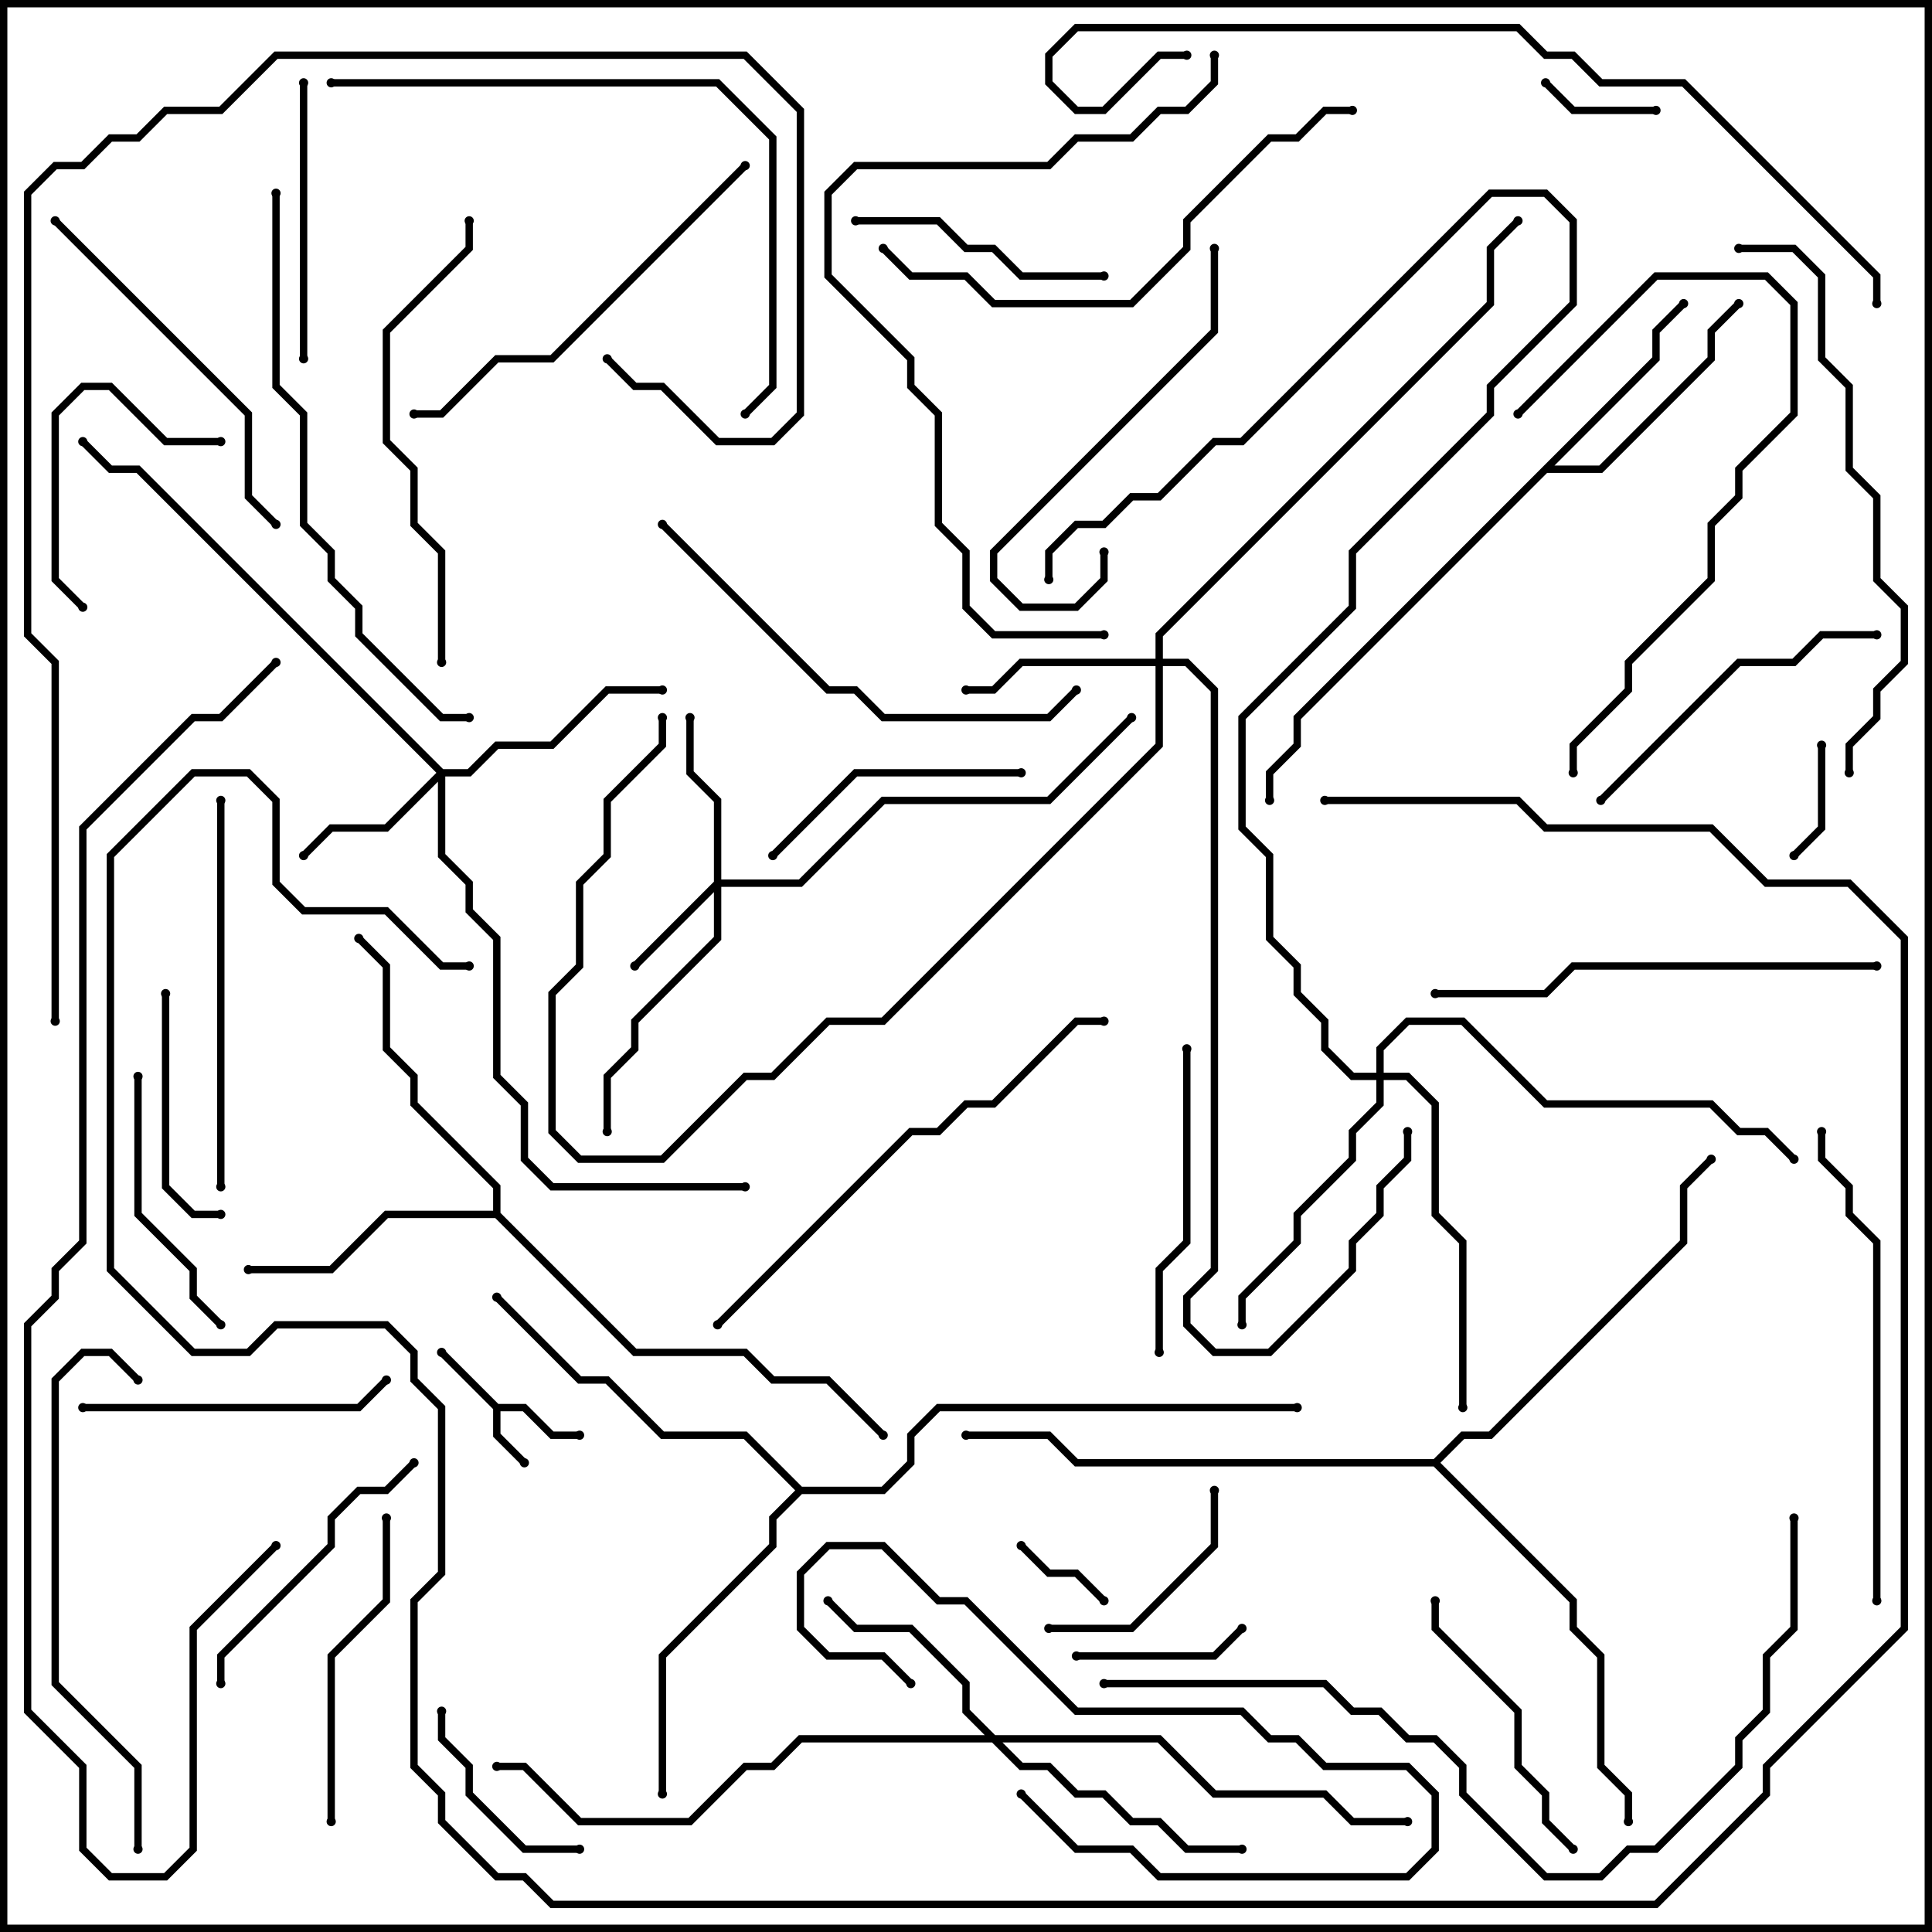 <svg version="1.1" width="105" height="105" xmlns="http://www.w3.org/2000/svg"><path d="M27.083,76.3L28.583,76.3L30.083,77.8L31.5,77.8L31.5,78.2L29.917,78.2L28.417,76.7L27.2,76.7L27.2,77.917L28.641,79.359L28.359,79.641L26.8,78.083L26.8,76.583L23.859,73.641L24.141,73.359z" stroke="none"/><path d="M89.8,19.417L89.8,17.917L91.359,16.359L91.641,16.641L90.2,18.083L90.2,19.583L84.483,25.3L86.917,25.3L92.8,19.417L92.8,17.917L94.359,16.359L94.641,16.641L93.2,18.083L93.2,19.583L87.083,25.7L84.083,25.7L70.7,39.083L70.7,40.583L69.2,42.083L69.2,43.5L68.8,43.5L68.8,41.917L70.3,40.417L70.3,38.917z" stroke="none"/><path d="M26.8,65.8L26.8,64.583L22.3,60.083L22.3,58.583L20.8,57.083L20.8,52.583L19.359,51.141L19.641,50.859L21.2,52.417L21.2,56.917L22.7,58.417L22.7,59.917L27.2,64.417L27.2,65.917L34.583,73.3L40.583,73.3L42.083,74.8L45.083,74.8L48.141,77.859L47.859,78.141L44.917,75.2L41.917,75.2L40.417,73.7L34.417,73.7L26.917,66.2L21.083,66.2L18.083,69.2L13.5,69.2L13.5,68.8L17.917,68.8L20.917,65.8z" stroke="none"/><path d="M43.583,80.8L47.917,80.8L49.3,79.417L49.3,77.917L50.917,76.3L70.5,76.3L70.5,76.7L51.083,76.7L49.7,78.083L49.7,79.583L48.083,81.2L43.583,81.2L42.2,82.583L42.2,84.083L36.2,90.083L36.2,97.5L35.8,97.5L35.8,89.917L41.8,83.917L41.8,82.417L43.217,81L40.417,78.2L35.917,78.2L32.917,75.2L31.417,75.2L26.859,70.641L27.141,70.359L31.583,74.8L33.083,74.8L36.083,77.8L40.583,77.8z" stroke="none"/><path d="M77.917,79.3L79.417,77.8L80.917,77.8L91.3,67.417L91.3,64.417L92.859,62.859L93.141,63.141L91.7,64.583L91.7,67.583L81.083,78.2L79.583,78.2L78.283,79.5L85.7,86.917L85.7,88.417L87.2,89.917L87.2,95.917L88.7,97.417L88.7,99L88.3,99L88.3,97.583L86.8,96.083L86.8,90.083L85.3,88.583L85.3,87.083L77.917,79.7L58.417,79.7L56.917,78.2L52.5,78.2L52.5,77.8L57.083,77.8L58.583,79.3z" stroke="none"/><path d="M38.8,47.917L38.8,43.583L37.3,42.083L37.3,39L37.7,39L37.7,41.917L39.2,43.417L39.2,47.8L43.417,47.8L47.917,43.3L56.917,43.3L61.359,38.859L61.641,39.141L57.083,43.7L48.083,43.7L43.583,48.2L39.2,48.2L39.2,51.083L34.7,55.583L34.7,57.083L33.2,58.583L33.2,61.5L32.8,61.5L32.8,58.417L34.3,56.917L34.3,55.417L38.8,50.917L38.8,48.483L34.641,52.641L34.359,52.359z" stroke="none"/><path d="M24.083,41.8L25.417,41.8L26.917,40.3L29.917,40.3L32.917,37.3L36,37.3L36,37.7L33.083,37.7L30.083,40.7L27.083,40.7L25.583,42.2L24.2,42.2L24.2,46.417L25.7,47.917L25.7,49.417L27.2,50.917L27.2,58.417L28.7,59.917L28.7,62.917L30.083,64.3L40.5,64.3L40.5,64.7L29.917,64.7L28.3,63.083L28.3,60.083L26.8,58.583L26.8,51.083L25.3,49.583L25.3,48.083L23.8,46.583L23.8,42.483L21.083,45.2L18.083,45.2L16.641,46.641L16.359,46.359L17.917,44.8L20.917,44.8L23.717,42L7.417,25.7L5.917,25.7L4.359,24.141L4.641,23.859L6.083,25.3L7.583,25.3z" stroke="none"/><path d="M62.8,35.8L62.8,34.417L80.8,16.417L80.8,13.417L82.359,11.859L82.641,12.141L81.2,13.583L81.2,16.583L63.2,34.583L63.2,35.8L64.583,35.8L66.2,37.417L66.2,69.083L64.7,70.583L64.7,71.917L66.083,73.3L68.917,73.3L73.3,68.917L73.3,67.417L74.8,65.917L74.8,64.417L76.3,62.917L76.3,61.5L76.7,61.5L76.7,63.083L75.2,64.583L75.2,66.083L73.7,67.583L73.7,69.083L69.083,73.7L65.917,73.7L64.3,72.083L64.3,70.417L65.8,68.917L65.8,37.583L64.417,36.2L63.2,36.2L63.2,40.583L48.083,55.7L45.083,55.7L42.083,58.7L40.583,58.7L36.083,63.2L31.417,63.2L29.8,61.583L29.8,53.917L31.3,52.417L31.3,47.917L32.8,46.417L32.8,43.417L35.8,40.417L35.8,39L36.2,39L36.2,40.583L33.2,43.583L33.2,46.583L31.7,48.083L31.7,52.583L30.2,54.083L30.2,61.417L31.583,62.8L35.917,62.8L40.417,58.3L41.917,58.3L44.917,55.3L47.917,55.3L62.8,40.417L62.8,36.2L55.583,36.2L54.083,37.7L52.5,37.7L52.5,37.3L53.917,37.3L55.417,35.8z" stroke="none"/><path d="M54.083,94.3L63.083,94.3L66.083,97.3L72.083,97.3L73.583,98.8L76.5,98.8L76.5,99.2L73.417,99.2L71.917,97.7L65.917,97.7L62.917,94.7L54.483,94.7L55.583,95.8L57.083,95.8L58.583,97.3L60.083,97.3L61.583,98.8L63.083,98.8L64.583,100.3L67.5,100.3L67.5,100.7L64.417,100.7L62.917,99.2L61.417,99.2L59.917,97.7L58.417,97.7L56.917,96.2L55.417,96.2L53.917,94.7L43.583,94.7L42.083,96.2L40.583,96.2L37.583,99.2L31.417,99.2L28.417,96.2L27,96.2L27,95.8L28.583,95.8L31.583,98.8L37.417,98.8L40.417,95.8L41.917,95.8L43.417,94.3L53.517,94.3L52.3,93.083L52.3,91.583L49.417,88.7L46.417,88.7L44.859,87.141L45.141,86.859L46.583,88.3L49.583,88.3L52.7,91.417L52.7,92.917z" stroke="none"/><path d="M74.8,58.3L74.8,56.917L76.417,55.3L79.583,55.3L84.083,59.8L93.083,59.8L94.583,61.3L96.083,61.3L97.641,62.859L97.359,63.141L95.917,61.7L94.417,61.7L92.917,60.2L83.917,60.2L79.417,55.7L76.583,55.7L75.2,57.083L75.2,58.3L76.583,58.3L78.2,59.917L78.2,65.917L79.7,67.417L79.7,76.5L79.3,76.5L79.3,67.583L77.8,66.083L77.8,60.083L76.417,58.7L75.2,58.7L75.2,60.083L73.7,61.583L73.7,63.083L70.7,66.083L70.7,67.583L67.7,70.583L67.7,72L67.3,72L67.3,70.417L70.3,67.417L70.3,65.917L73.3,62.917L73.3,61.417L74.8,59.917L74.8,58.7L73.417,58.7L71.8,57.083L71.8,55.583L70.3,54.083L70.3,52.583L68.8,51.083L68.8,46.583L67.3,45.083L67.3,38.917L73.3,32.917L73.3,29.917L80.8,22.417L80.8,20.917L85.3,16.417L85.3,12.083L83.917,10.7L81.083,10.7L67.583,24.2L66.083,24.2L63.083,27.2L61.583,27.2L60.083,28.7L58.583,28.7L57.2,30.083L57.2,31.5L56.8,31.5L56.8,29.917L58.417,28.3L59.917,28.3L61.417,26.8L62.917,26.8L65.917,23.8L67.417,23.8L80.917,10.3L84.083,10.3L85.7,11.917L85.7,16.583L81.2,21.083L81.2,22.583L73.7,30.083L73.7,33.083L67.7,39.083L67.7,44.917L69.2,46.417L69.2,50.917L70.7,52.417L70.7,53.917L72.2,55.417L72.2,56.917L73.583,58.3z" stroke="none"/><path d="M55.359,84.141L55.641,83.859L57.083,85.3L58.583,85.3L60.141,86.859L59.859,87.141L58.417,85.7L56.917,85.7z" stroke="none"/><path d="M98.8,40.5L99.2,40.5L99.2,45.083L97.641,46.641L97.359,46.359L98.8,44.917z" stroke="none"/><path d="M90,5.8L90,6.2L85.417,6.2L83.859,4.641L84.141,4.359L85.583,5.8z" stroke="none"/><path d="M55.359,97.641L55.641,97.359L58.583,100.3L61.583,100.3L63.083,101.8L76.417,101.8L77.8,100.417L77.8,97.583L76.417,96.2L71.917,96.2L70.417,94.7L68.917,94.7L67.417,93.2L58.417,93.2L52.417,87.2L50.917,87.2L47.917,84.2L45.083,84.2L43.7,85.583L43.7,88.417L45.083,89.8L48.083,89.8L49.641,91.359L49.359,91.641L47.917,90.2L44.917,90.2L43.3,88.583L43.3,85.417L44.917,83.8L48.083,83.8L51.083,86.8L52.583,86.8L58.583,92.8L67.583,92.8L69.083,94.3L70.583,94.3L72.083,95.8L76.583,95.8L78.2,97.417L78.2,100.583L76.583,102.2L62.917,102.2L61.417,100.7L58.417,100.7z" stroke="none"/><path d="M58.5,90.2L58.5,89.8L65.917,89.8L67.359,88.359L67.641,88.641L66.083,90.2z" stroke="none"/><path d="M31.5,100.3L31.5,100.7L28.417,100.7L25.3,97.583L25.3,96.083L23.8,94.583L23.8,93L24.2,93L24.2,94.417L25.7,95.917L25.7,97.417L28.583,100.3z" stroke="none"/><path d="M12,23.8L12,24.2L8.917,24.2L5.917,21.2L4.583,21.2L3.2,22.583L3.2,31.417L4.641,32.859L4.359,33.141L2.8,31.583L2.8,22.417L4.417,20.8L6.083,20.8L9.083,23.8z" stroke="none"/><path d="M57,88.7L57,88.3L61.417,88.3L65.8,83.917L65.8,81L66.2,81L66.2,84.083L61.583,88.7z" stroke="none"/><path d="M8.8,54L9.2,54L9.2,64.417L10.583,65.8L12,65.8L12,66.2L10.417,66.2L8.8,64.583z" stroke="none"/><path d="M46.5,12.2L46.5,11.8L51.083,11.8L52.583,13.3L54.083,13.3L55.583,14.8L60,14.8L60,15.2L55.417,15.2L53.917,13.7L52.417,13.7L50.917,12.2z" stroke="none"/><path d="M55.5,41.8L55.5,42.2L46.583,42.2L42.141,46.641L41.859,46.359L46.417,41.8z" stroke="none"/><path d="M12.141,71.859L11.859,72.141L10.3,70.583L10.3,69.083L7.3,66.083L7.3,58.5L7.7,58.5L7.7,65.917L10.7,68.917L10.7,70.417z" stroke="none"/><path d="M16.7,19.5L16.3,19.5L16.3,4.5L16.7,4.5z" stroke="none"/><path d="M85.641,100.359L85.359,100.641L83.8,99.083L83.8,97.583L82.3,96.083L82.3,93.083L77.8,88.583L77.8,87L78.2,87L78.2,88.417L82.7,92.917L82.7,95.917L84.2,97.417L84.2,98.917z" stroke="none"/><path d="M22.359,79.359L22.641,79.641L21.083,81.2L19.583,81.2L18.2,82.583L18.2,84.083L12.2,90.083L12.2,91.5L11.8,91.5L11.8,89.917L17.8,83.917L17.8,82.417L19.417,80.8L20.917,80.8z" stroke="none"/><path d="M64.3,57L64.7,57L64.7,67.583L63.2,69.083L63.2,73.5L62.8,73.5L62.8,68.917L64.3,67.417z" stroke="none"/><path d="M4.5,76.7L4.5,76.3L19.417,76.3L20.859,74.859L21.141,75.141L19.583,76.7z" stroke="none"/><path d="M20.8,82.5L21.2,82.5L21.2,87.083L18.2,90.083L18.2,99L17.8,99L17.8,89.917L20.8,86.917z" stroke="none"/><path d="M87.141,43.641L86.859,43.359L94.417,35.8L97.417,35.8L98.917,34.3L102,34.3L102,34.7L99.083,34.7L97.583,36.2L94.583,36.2z" stroke="none"/><path d="M59.8,30L60.2,30L60.2,31.583L58.583,33.2L55.417,33.2L53.8,31.583L53.8,29.917L65.8,17.917L65.8,13.5L66.2,13.5L66.2,18.083L54.2,30.083L54.2,31.417L55.583,32.8L58.417,32.8L59.8,31.417z" stroke="none"/><path d="M82.641,22.641L82.359,22.359L89.917,14.8L96.083,14.8L97.7,16.417L97.7,22.583L94.7,25.583L94.7,27.083L93.2,28.583L93.2,31.583L88.7,36.083L88.7,37.583L85.7,40.583L85.7,42L85.3,42L85.3,40.417L88.3,37.417L88.3,35.917L92.8,31.417L92.8,28.417L94.3,26.917L94.3,25.417L97.3,22.417L97.3,16.583L95.917,15.2L90.083,15.2z" stroke="none"/><path d="M2.859,12.141L3.141,11.859L13.7,22.417L13.7,26.917L15.141,28.359L14.859,28.641L13.3,27.083L13.3,22.583z" stroke="none"/><path d="M12.2,64.5L11.8,64.5L11.8,43.5L12.2,43.5z" stroke="none"/><path d="M40.359,8.859L40.641,9.141L30.083,19.7L27.083,19.7L24.083,22.7L22.5,22.7L22.5,22.3L23.917,22.3L26.917,19.3L29.917,19.3z" stroke="none"/><path d="M102,52.3L102,52.7L85.583,52.7L84.083,54.2L78,54.2L78,53.8L83.917,53.8L85.417,52.3z" stroke="none"/><path d="M24.2,36L23.8,36L23.8,30.083L22.3,28.583L22.3,25.583L20.8,24.083L20.8,17.917L25.3,13.417L25.3,12L25.7,12L25.7,13.583L21.2,18.083L21.2,23.917L22.7,25.417L22.7,28.417L24.2,29.917z" stroke="none"/><path d="M35.859,28.641L36.141,28.359L45.083,37.3L46.583,37.3L48.083,38.8L56.917,38.8L58.359,37.359L58.641,37.641L57.083,39.2L47.917,39.2L46.417,37.7L44.917,37.7z" stroke="none"/><path d="M7.7,100.5L7.3,100.5L7.3,96.083L2.8,91.583L2.8,74.917L4.417,73.3L6.083,73.3L7.641,74.859L7.359,75.141L5.917,73.7L4.583,73.7L3.2,75.083L3.2,91.417L7.7,95.917z" stroke="none"/><path d="M102.2,87L101.8,87L101.8,67.583L100.3,66.083L100.3,64.583L98.8,63.083L98.8,61.5L99.2,61.5L99.2,62.917L100.7,64.417L100.7,65.917L102.2,67.417z" stroke="none"/><path d="M73.5,5.8L73.5,6.2L72.083,6.2L70.583,7.7L69.083,7.7L64.7,12.083L64.7,13.583L61.583,16.7L53.917,16.7L52.417,15.2L49.417,15.2L47.859,13.641L48.141,13.359L49.583,14.8L52.583,14.8L54.083,16.3L61.417,16.3L64.3,13.417L64.3,11.917L68.917,7.3L70.417,7.3L71.917,5.8z" stroke="none"/><path d="M39.141,72.141L38.859,71.859L49.417,61.3L50.917,61.3L52.417,59.8L53.917,59.8L58.417,55.3L60,55.3L60,55.7L58.583,55.7L54.083,60.2L52.583,60.2L51.083,61.7L49.583,61.7z" stroke="none"/><path d="M18,4.7L18,4.3L39.083,4.3L42.2,7.417L42.2,21.083L40.641,22.641L40.359,22.359L41.8,20.917L41.8,7.583L38.917,4.7z" stroke="none"/><path d="M94.5,13.7L94.5,13.3L97.583,13.3L99.2,14.917L99.2,19.417L100.7,20.917L100.7,25.417L102.2,26.917L102.2,31.417L103.7,32.917L103.7,36.083L102.2,37.583L102.2,39.083L100.7,40.583L100.7,42L100.3,42L100.3,40.417L101.8,38.917L101.8,37.417L103.3,35.917L103.3,33.083L101.8,31.583L101.8,27.083L100.3,25.583L100.3,21.083L98.8,19.583L98.8,15.083L97.417,13.7z" stroke="none"/><path d="M25.5,38.8L25.5,39.2L23.917,39.2L19.3,34.583L19.3,33.083L17.8,31.583L17.8,30.083L16.3,28.583L16.3,22.583L14.8,21.083L14.8,10.5L15.2,10.5L15.2,20.917L16.7,22.417L16.7,28.417L18.2,29.917L18.2,31.417L19.7,32.917L19.7,34.417L24.083,38.8z" stroke="none"/><path d="M60,34.3L60,34.7L53.917,34.7L52.3,33.083L52.3,30.083L50.8,28.583L50.8,22.583L49.3,21.083L49.3,19.583L44.8,15.083L44.8,10.417L46.417,8.8L56.917,8.8L58.417,7.3L61.417,7.3L62.917,5.8L64.417,5.8L65.8,4.417L65.8,3L66.2,3L66.2,4.583L64.583,6.2L63.083,6.2L61.583,7.7L58.583,7.7L57.083,9.2L46.583,9.2L45.2,10.583L45.2,14.917L49.7,19.417L49.7,20.917L51.2,22.417L51.2,28.417L52.7,29.917L52.7,32.917L54.083,34.3z" stroke="none"/><path d="M97.3,82.5L97.7,82.5L97.7,88.583L96.2,90.083L96.2,93.083L94.7,94.583L94.7,96.083L90.083,100.7L88.583,100.7L87.083,102.2L83.917,102.2L79.3,97.583L79.3,96.083L77.917,94.7L76.417,94.7L74.917,93.2L73.417,93.2L71.917,91.7L60,91.7L60,91.3L72.083,91.3L73.583,92.8L75.083,92.8L76.583,94.3L78.083,94.3L79.7,95.917L79.7,97.417L84.083,101.8L86.917,101.8L88.417,100.3L89.917,100.3L94.3,95.917L94.3,94.417L95.8,92.917L95.8,89.917L97.3,88.417z" stroke="none"/><path d="M64.5,2.8L64.5,3.2L63.083,3.2L60.083,6.2L58.417,6.2L56.8,4.583L56.8,2.917L58.417,1.3L82.583,1.3L84.083,2.8L85.583,2.8L87.083,4.3L91.583,4.3L102.2,14.917L102.2,16.5L101.8,16.5L101.8,15.083L91.417,4.7L86.917,4.7L85.417,3.2L83.917,3.2L82.417,1.7L58.583,1.7L57.2,3.083L57.2,4.417L58.583,5.8L59.917,5.8L62.917,2.8z" stroke="none"/><path d="M3.2,55.5L2.8,55.5L2.8,36.083L1.3,34.583L1.3,10.417L2.917,8.8L4.417,8.8L5.917,7.3L7.417,7.3L8.917,5.8L11.917,5.8L14.917,2.8L40.583,2.8L43.7,5.917L43.7,22.583L42.083,24.2L38.917,24.2L35.917,21.2L34.417,21.2L32.859,19.641L33.141,19.359L34.583,20.8L36.083,20.8L39.083,23.8L41.917,23.8L43.3,22.417L43.3,6.083L40.417,3.2L15.083,3.2L12.083,6.2L9.083,6.2L7.583,7.7L6.083,7.7L4.583,9.2L3.083,9.2L1.7,10.583L1.7,34.417L3.2,35.917z" stroke="none"/><path d="M72,43.7L72,43.3L82.583,43.3L84.083,44.8L93.083,44.8L96.083,47.8L100.583,47.8L103.7,50.917L103.7,88.583L96.2,96.083L96.2,97.583L90.083,103.7L29.917,103.7L28.417,102.2L26.917,102.2L23.8,99.083L23.8,97.583L22.3,96.083L22.3,86.917L23.8,85.417L23.8,76.583L22.3,75.083L22.3,73.583L20.917,72.2L15.083,72.2L13.583,73.7L10.417,73.7L5.8,69.083L5.8,46.417L10.417,41.8L13.583,41.8L15.2,43.417L15.2,47.917L16.583,49.3L21.083,49.3L24.083,52.3L25.5,52.3L25.5,52.7L23.917,52.7L20.917,49.7L16.417,49.7L14.8,48.083L14.8,43.583L13.417,42.2L10.583,42.2L6.2,46.583L6.2,68.917L10.583,73.3L13.417,73.3L14.917,71.8L21.083,71.8L22.7,73.417L22.7,74.917L24.2,76.417L24.2,85.583L22.7,87.083L22.7,95.917L24.2,97.417L24.2,98.917L27.083,101.8L28.583,101.8L30.083,103.3L89.917,103.3L95.8,97.417L95.8,95.917L103.3,88.417L103.3,51.083L100.417,48.2L95.917,48.2L92.917,45.2L83.917,45.2L82.417,43.7z" stroke="none"/><path d="M14.859,35.859L15.141,36.141L12.083,39.2L10.583,39.2L4.7,45.083L4.7,67.583L3.2,69.083L3.2,70.583L1.7,72.083L1.7,92.917L4.7,95.917L4.7,100.417L6.083,101.8L8.917,101.8L10.3,100.417L10.3,88.417L14.859,83.859L15.141,84.141L10.7,88.583L10.7,100.583L9.083,102.2L5.917,102.2L4.3,100.583L4.3,96.083L1.3,93.083L1.3,71.917L2.8,70.417L2.8,68.917L4.3,67.417L4.3,44.917L10.417,38.8L11.917,38.8z" stroke="none"/><circle cx="28.5" cy="79.5" r="0.25" stroke-width="0" fill="#000" /><circle cx="24" cy="73.5" r="0.25" stroke-width="0" fill="#000" /><circle cx="31.5" cy="78" r="0.25" stroke-width="0" fill="#000" /><circle cx="91.5" cy="16.5" r="0.25" stroke-width="0" fill="#000" /><circle cx="94.5" cy="16.5" r="0.25" stroke-width="0" fill="#000" /><circle cx="69" cy="43.5" r="0.25" stroke-width="0" fill="#000" /><circle cx="13.5" cy="69" r="0.25" stroke-width="0" fill="#000" /><circle cx="19.5" cy="51" r="0.25" stroke-width="0" fill="#000" /><circle cx="48" cy="78" r="0.25" stroke-width="0" fill="#000" /><circle cx="36" cy="97.5" r="0.25" stroke-width="0" fill="#000" /><circle cx="27" cy="70.5" r="0.25" stroke-width="0" fill="#000" /><circle cx="70.5" cy="76.5" r="0.25" stroke-width="0" fill="#000" /><circle cx="88.5" cy="99" r="0.25" stroke-width="0" fill="#000" /><circle cx="93" cy="63" r="0.25" stroke-width="0" fill="#000" /><circle cx="52.5" cy="78" r="0.25" stroke-width="0" fill="#000" /><circle cx="34.5" cy="52.5" r="0.25" stroke-width="0" fill="#000" /><circle cx="37.5" cy="39" r="0.25" stroke-width="0" fill="#000" /><circle cx="33" cy="61.5" r="0.25" stroke-width="0" fill="#000" /><circle cx="61.5" cy="39" r="0.25" stroke-width="0" fill="#000" /><circle cx="16.5" cy="46.5" r="0.25" stroke-width="0" fill="#000" /><circle cx="36" cy="37.5" r="0.25" stroke-width="0" fill="#000" /><circle cx="4.5" cy="24" r="0.25" stroke-width="0" fill="#000" /><circle cx="40.5" cy="64.5" r="0.25" stroke-width="0" fill="#000" /><circle cx="52.5" cy="37.5" r="0.25" stroke-width="0" fill="#000" /><circle cx="36" cy="39" r="0.25" stroke-width="0" fill="#000" /><circle cx="76.5" cy="61.5" r="0.25" stroke-width="0" fill="#000" /><circle cx="82.5" cy="12" r="0.25" stroke-width="0" fill="#000" /><circle cx="45" cy="87" r="0.25" stroke-width="0" fill="#000" /><circle cx="67.5" cy="100.5" r="0.25" stroke-width="0" fill="#000" /><circle cx="76.5" cy="99" r="0.25" stroke-width="0" fill="#000" /><circle cx="27" cy="96" r="0.25" stroke-width="0" fill="#000" /><circle cx="67.5" cy="72" r="0.25" stroke-width="0" fill="#000" /><circle cx="79.5" cy="76.5" r="0.25" stroke-width="0" fill="#000" /><circle cx="97.5" cy="63" r="0.25" stroke-width="0" fill="#000" /><circle cx="57" cy="31.5" r="0.25" stroke-width="0" fill="#000" /><circle cx="55.5" cy="84" r="0.25" stroke-width="0" fill="#000" /><circle cx="60" cy="87" r="0.25" stroke-width="0" fill="#000" /><circle cx="99" cy="40.5" r="0.25" stroke-width="0" fill="#000" /><circle cx="97.5" cy="46.5" r="0.25" stroke-width="0" fill="#000" /><circle cx="90" cy="6" r="0.25" stroke-width="0" fill="#000" /><circle cx="84" cy="4.5" r="0.25" stroke-width="0" fill="#000" /><circle cx="55.5" cy="97.5" r="0.25" stroke-width="0" fill="#000" /><circle cx="49.5" cy="91.5" r="0.25" stroke-width="0" fill="#000" /><circle cx="58.5" cy="90" r="0.25" stroke-width="0" fill="#000" /><circle cx="67.5" cy="88.5" r="0.25" stroke-width="0" fill="#000" /><circle cx="31.5" cy="100.5" r="0.25" stroke-width="0" fill="#000" /><circle cx="24" cy="93" r="0.25" stroke-width="0" fill="#000" /><circle cx="12" cy="24" r="0.25" stroke-width="0" fill="#000" /><circle cx="4.5" cy="33" r="0.25" stroke-width="0" fill="#000" /><circle cx="57" cy="88.5" r="0.25" stroke-width="0" fill="#000" /><circle cx="66" cy="81" r="0.25" stroke-width="0" fill="#000" /><circle cx="9" cy="54" r="0.25" stroke-width="0" fill="#000" /><circle cx="12" cy="66" r="0.25" stroke-width="0" fill="#000" /><circle cx="46.5" cy="12" r="0.25" stroke-width="0" fill="#000" /><circle cx="60" cy="15" r="0.25" stroke-width="0" fill="#000" /><circle cx="55.5" cy="42" r="0.25" stroke-width="0" fill="#000" /><circle cx="42" cy="46.5" r="0.25" stroke-width="0" fill="#000" /><circle cx="12" cy="72" r="0.25" stroke-width="0" fill="#000" /><circle cx="7.5" cy="58.5" r="0.25" stroke-width="0" fill="#000" /><circle cx="16.5" cy="19.5" r="0.25" stroke-width="0" fill="#000" /><circle cx="16.5" cy="4.5" r="0.25" stroke-width="0" fill="#000" /><circle cx="85.5" cy="100.5" r="0.25" stroke-width="0" fill="#000" /><circle cx="78" cy="87" r="0.25" stroke-width="0" fill="#000" /><circle cx="22.5" cy="79.5" r="0.25" stroke-width="0" fill="#000" /><circle cx="12" cy="91.5" r="0.25" stroke-width="0" fill="#000" /><circle cx="64.5" cy="57" r="0.25" stroke-width="0" fill="#000" /><circle cx="63" cy="73.5" r="0.25" stroke-width="0" fill="#000" /><circle cx="4.5" cy="76.5" r="0.25" stroke-width="0" fill="#000" /><circle cx="21" cy="75" r="0.25" stroke-width="0" fill="#000" /><circle cx="21" cy="82.5" r="0.25" stroke-width="0" fill="#000" /><circle cx="18" cy="99" r="0.25" stroke-width="0" fill="#000" /><circle cx="87" cy="43.5" r="0.25" stroke-width="0" fill="#000" /><circle cx="102" cy="34.5" r="0.25" stroke-width="0" fill="#000" /><circle cx="60" cy="30" r="0.25" stroke-width="0" fill="#000" /><circle cx="66" cy="13.5" r="0.25" stroke-width="0" fill="#000" /><circle cx="82.5" cy="22.5" r="0.25" stroke-width="0" fill="#000" /><circle cx="85.5" cy="42" r="0.25" stroke-width="0" fill="#000" /><circle cx="3" cy="12" r="0.25" stroke-width="0" fill="#000" /><circle cx="15" cy="28.5" r="0.25" stroke-width="0" fill="#000" /><circle cx="12" cy="64.5" r="0.25" stroke-width="0" fill="#000" /><circle cx="12" cy="43.5" r="0.25" stroke-width="0" fill="#000" /><circle cx="40.5" cy="9" r="0.25" stroke-width="0" fill="#000" /><circle cx="22.5" cy="22.5" r="0.25" stroke-width="0" fill="#000" /><circle cx="102" cy="52.5" r="0.25" stroke-width="0" fill="#000" /><circle cx="78" cy="54" r="0.25" stroke-width="0" fill="#000" /><circle cx="24" cy="36" r="0.25" stroke-width="0" fill="#000" /><circle cx="25.5" cy="12" r="0.25" stroke-width="0" fill="#000" /><circle cx="36" cy="28.5" r="0.25" stroke-width="0" fill="#000" /><circle cx="58.5" cy="37.5" r="0.25" stroke-width="0" fill="#000" /><circle cx="7.5" cy="100.5" r="0.25" stroke-width="0" fill="#000" /><circle cx="7.5" cy="75" r="0.25" stroke-width="0" fill="#000" /><circle cx="102" cy="87" r="0.25" stroke-width="0" fill="#000" /><circle cx="99" cy="61.5" r="0.25" stroke-width="0" fill="#000" /><circle cx="73.5" cy="6" r="0.25" stroke-width="0" fill="#000" /><circle cx="48" cy="13.5" r="0.25" stroke-width="0" fill="#000" /><circle cx="39" cy="72" r="0.25" stroke-width="0" fill="#000" /><circle cx="60" cy="55.5" r="0.25" stroke-width="0" fill="#000" /><circle cx="18" cy="4.5" r="0.25" stroke-width="0" fill="#000" /><circle cx="40.5" cy="22.5" r="0.25" stroke-width="0" fill="#000" /><circle cx="94.5" cy="13.5" r="0.25" stroke-width="0" fill="#000" /><circle cx="100.5" cy="42" r="0.25" stroke-width="0" fill="#000" /><circle cx="25.5" cy="39" r="0.25" stroke-width="0" fill="#000" /><circle cx="15" cy="10.5" r="0.25" stroke-width="0" fill="#000" /><circle cx="60" cy="34.5" r="0.25" stroke-width="0" fill="#000" /><circle cx="66" cy="3" r="0.25" stroke-width="0" fill="#000" /><circle cx="97.5" cy="82.5" r="0.25" stroke-width="0" fill="#000" /><circle cx="60" cy="91.5" r="0.25" stroke-width="0" fill="#000" /><circle cx="64.5" cy="3" r="0.25" stroke-width="0" fill="#000" /><circle cx="102" cy="16.5" r="0.25" stroke-width="0" fill="#000" /><circle cx="3" cy="55.5" r="0.25" stroke-width="0" fill="#000" /><circle cx="33" cy="19.5" r="0.25" stroke-width="0" fill="#000" /><circle cx="72" cy="43.5" r="0.25" stroke-width="0" fill="#000" /><circle cx="25.5" cy="52.5" r="0.25" stroke-width="0" fill="#000" /><circle cx="15" cy="36" r="0.25" stroke-width="0" fill="#000" /><circle cx="15" cy="84" r="0.25" stroke-width="0" fill="#000" /><rect x="0" y="0" width="105" height="105" stroke-width="0.8" stroke="#000" fill="none" /></svg>